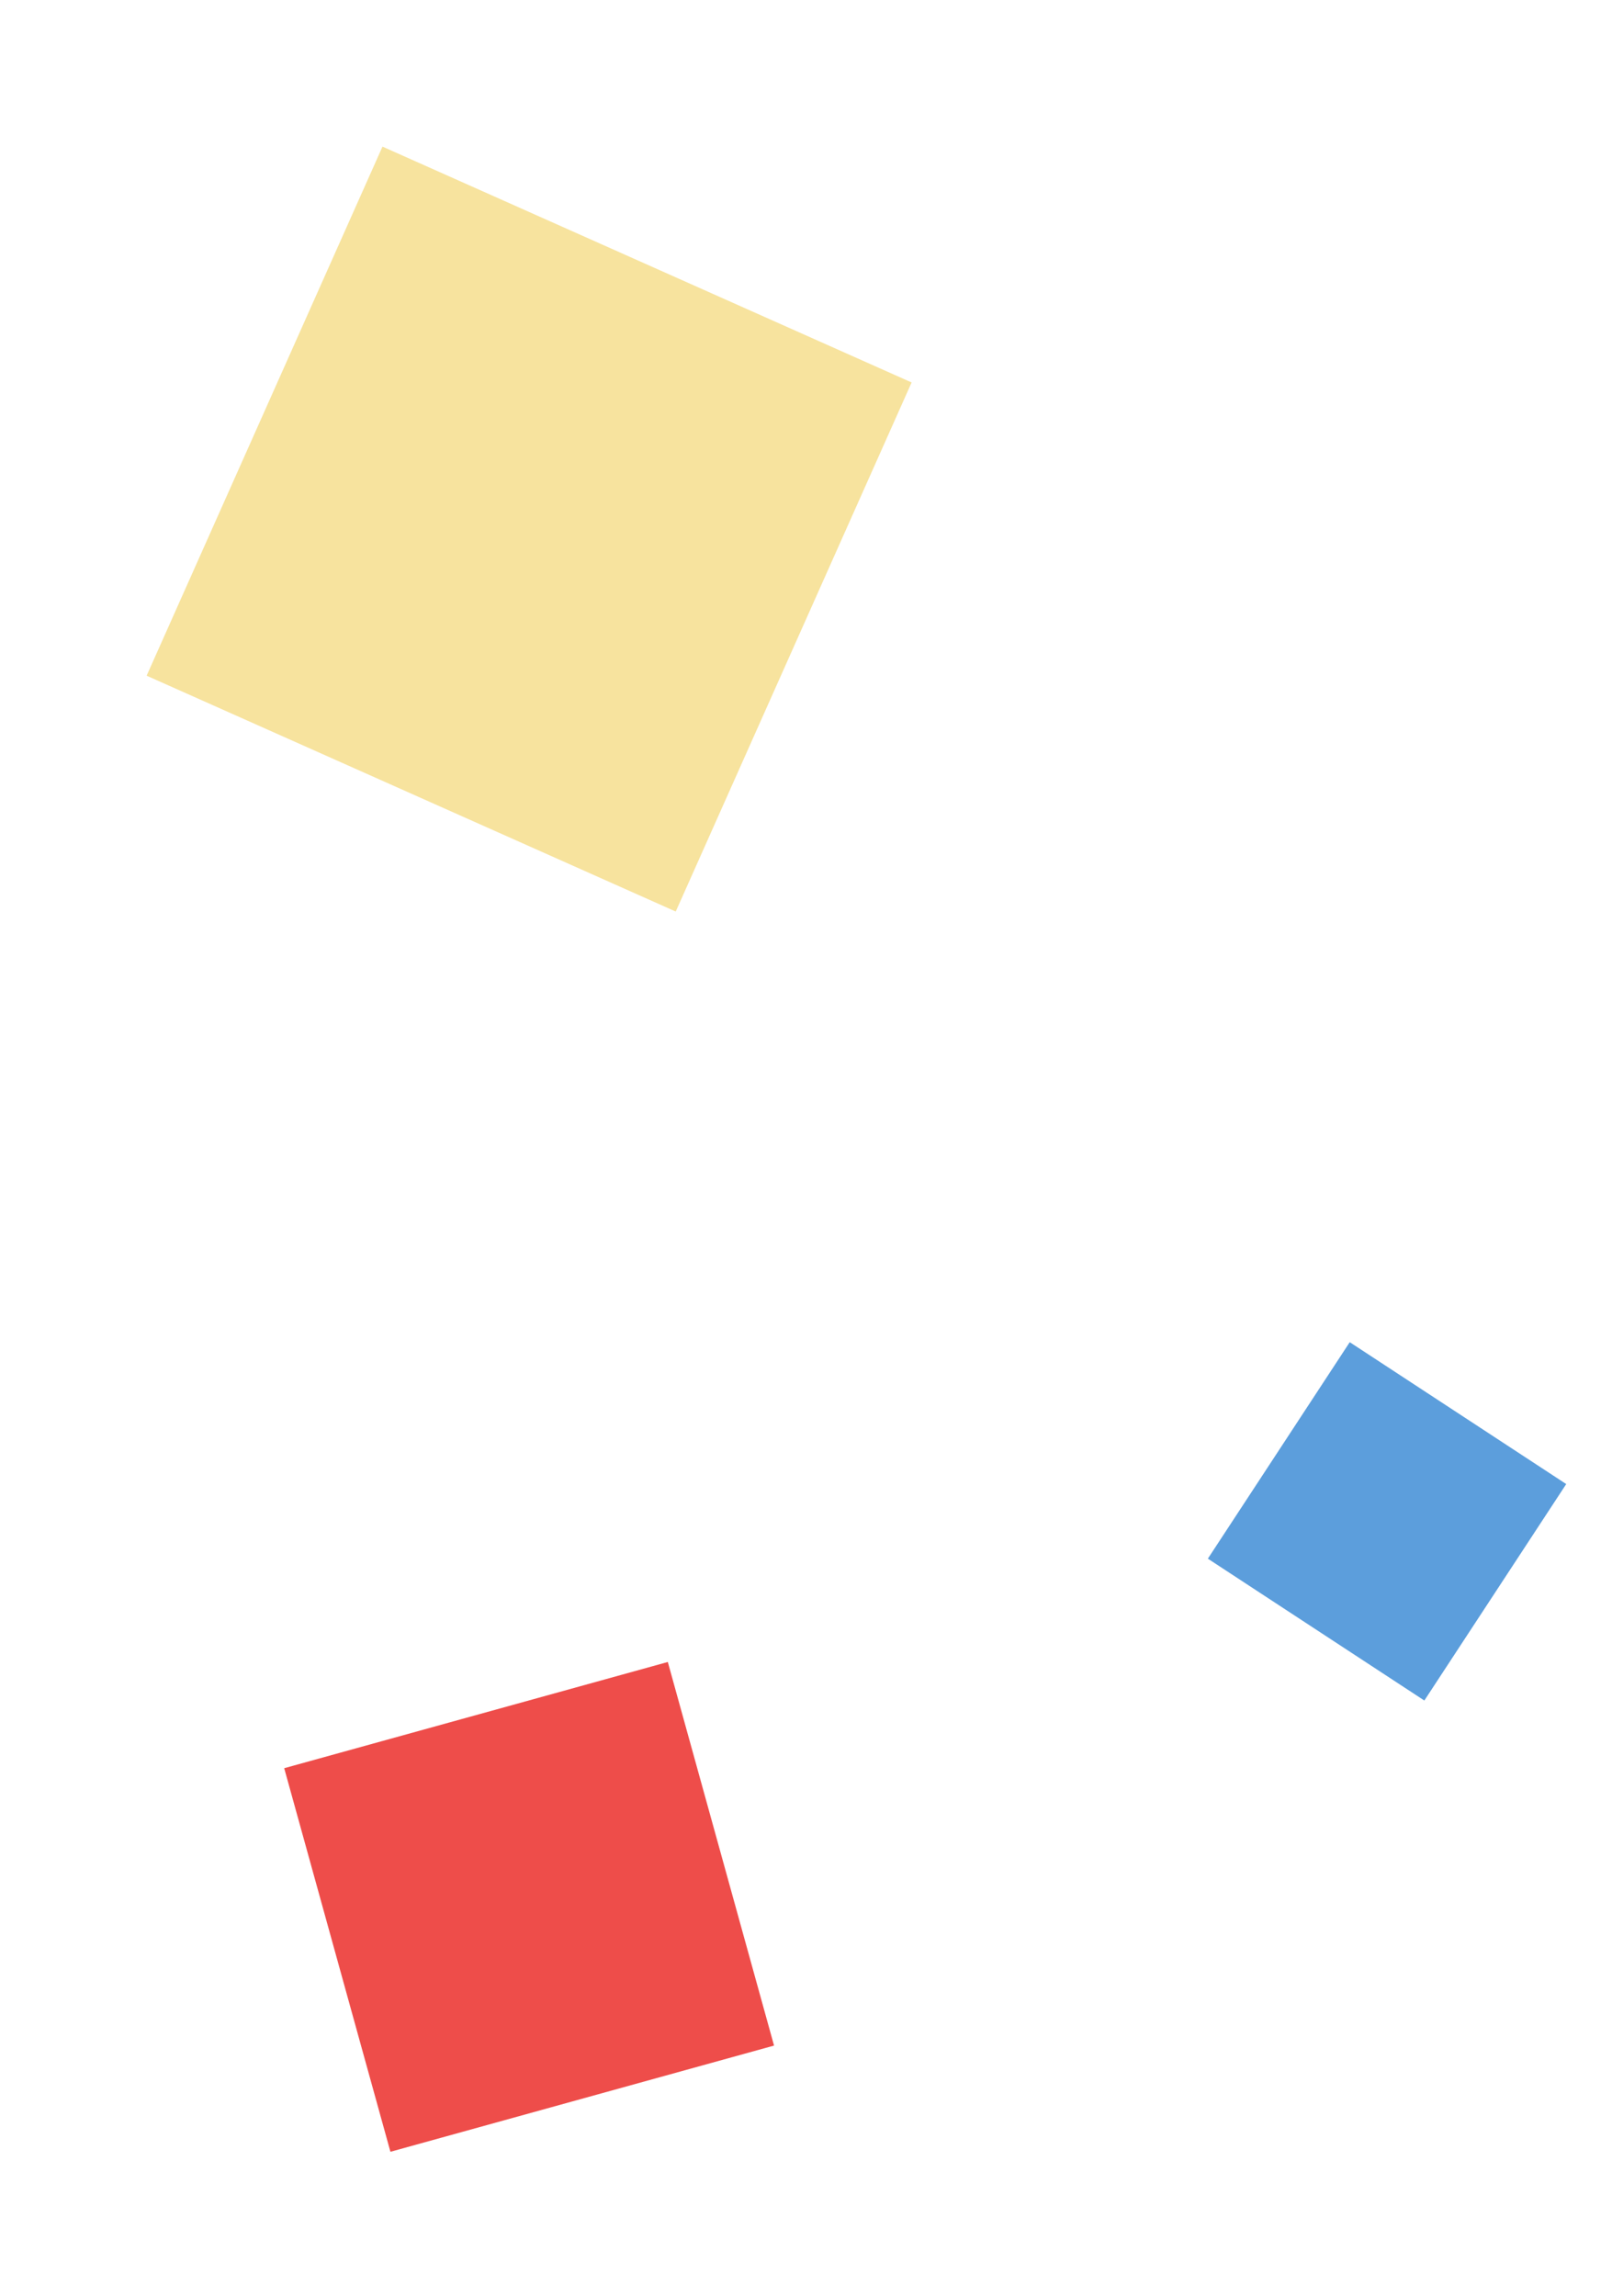 <svg width="99" height="141" viewBox="0 0 99 141" fill="none" xmlns="http://www.w3.org/2000/svg">
<path d="M9.005 41.5L41.5 55.985L55.986 23.49L23.49 9.005L9.005 41.5Z" fill="#F7E39E"/>
<path d="M17.454 108.599L23.978 132.158L47.537 125.635L41.013 102.076L17.454 108.599Z" fill="#EE4D4A"/>
<path d="M74.18 95.73L87.475 104.443L96.189 91.148L82.893 82.434L74.18 95.73Z" fill="#5C9EDC"/>
</svg>
